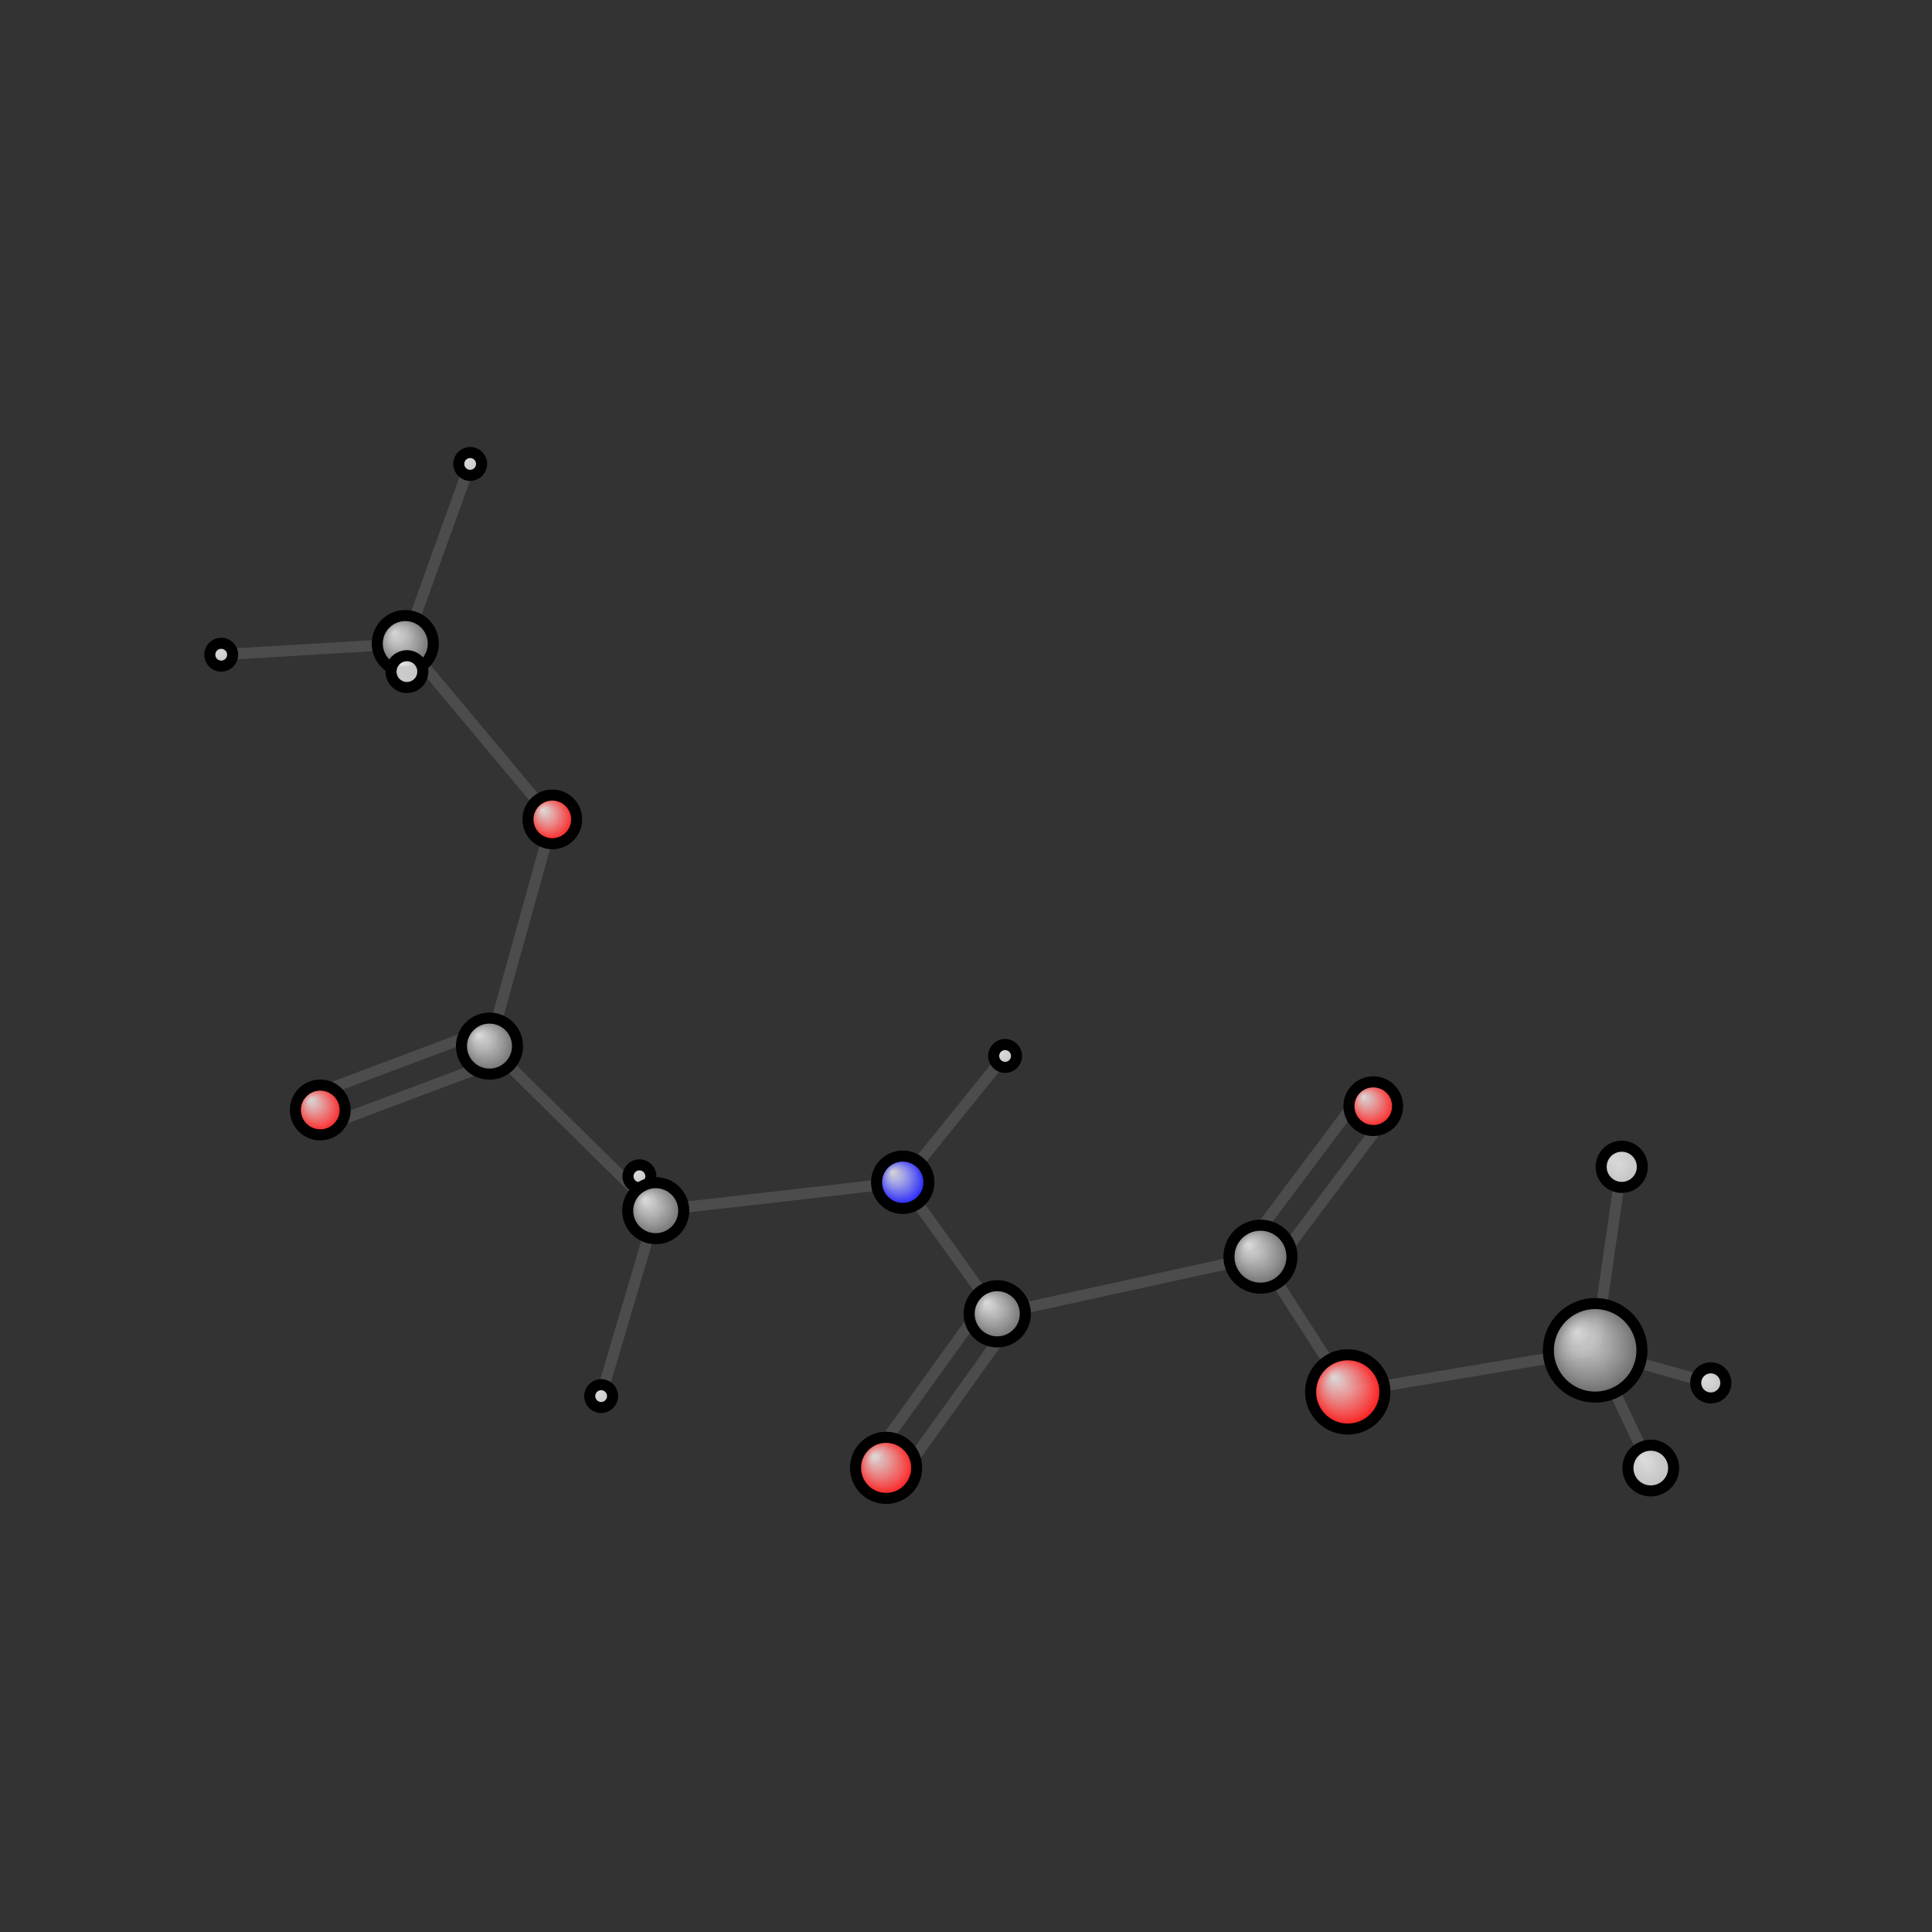 <?xml version="1.0"?>
<svg version="1.1" id="topsvg"
xmlns="http://www.w3.org/2000/svg" xmlns:xlink="http://www.w3.org/1999/xlink"
xmlns:cml="http://www.xml-cml.org/schema" x="0" y="0" width="200px" height="200px" viewBox="0 0 100 100">
<rect x="0" y="0" width="100" height="100" fill="#333333" stroke="none"/>
<title>95 - Open Babel Depiction</title>
<defs>
<radialGradient id='radialffffff0ccff' cx='50%' cy='50%' r='50%' fx='30%' fy='30%'>
  <stop offset=' 0%' stop-color="rgb(255,255,255)"  stop-opacity='0.8'/>
  <stop offset='100%' stop-color="rgb(12,12,255)"  stop-opacity ='1.0'/>
</radialGradient>
<radialGradient id='radialffffff666666' cx='50%' cy='50%' r='50%' fx='30%' fy='30%'>
  <stop offset=' 0%' stop-color="rgb(255,255,255)"  stop-opacity='0.8'/>
  <stop offset='100%' stop-color="rgb(102,102,102)"  stop-opacity ='1.0'/>
</radialGradient>
<radialGradient id='radialffffffbfbfbf' cx='50%' cy='50%' r='50%' fx='30%' fy='30%'>
  <stop offset=' 0%' stop-color="rgb(255,255,255)"  stop-opacity='0.8'/>
  <stop offset='100%' stop-color="rgb(191,191,191)"  stop-opacity ='1.0'/>
</radialGradient>
<radialGradient id='radialffffffffcc' cx='50%' cy='50%' r='50%' fx='30%' fy='30%'>
  <stop offset=' 0%' stop-color="rgb(255,255,255)"  stop-opacity='0.8'/>
  <stop offset='100%' stop-color="rgb(255,12,12)"  stop-opacity ='1.0'/>
</radialGradient>
</defs>
<g transform="translate(0,0)">
<svg width="100" height="100" x="0" y="0" viewBox="0 0 349.33 261.56"
font-family="sans-serif" stroke="rgb(76,76,76)" stroke-width="2"  stroke-linecap="round">
<line x1="115.6" y1="168.8" x2="118.6" y2="175.0" stroke="rgb(76,76,76)"  stroke-width="2.0"/>
<line x1="181.7" y1="147.0" x2="163.2" y2="169.9" stroke="rgb(76,76,76)"  stroke-width="2.0"/>
<line x1="118.6" y1="175.0" x2="108.7" y2="208.5" stroke="rgb(76,76,76)"  stroke-width="2.0"/>
<line x1="118.6" y1="175.0" x2="163.2" y2="169.9" stroke="rgb(76,76,76)"  stroke-width="2.0"/>
<line x1="118.6" y1="175.0" x2="88.5" y2="145.3" stroke="rgb(76,76,76)"  stroke-width="2.0"/>
<line x1="163.2" y1="169.9" x2="180.3" y2="193.7" stroke="rgb(76,76,76)"  stroke-width="2.0"/>
<line x1="99.9" y1="104.3" x2="88.5" y2="145.3" stroke="rgb(76,76,76)"  stroke-width="2.0"/>
<line x1="99.9" y1="104.3" x2="73.3" y2="72.5" stroke="rgb(76,76,76)"  stroke-width="2.0"/>
<line x1="89.6" y1="148.1" x2="59.0" y2="159.6" stroke="rgb(76,76,76)"  stroke-width="2.0"/>
<line x1="87.4" y1="142.5" x2="56.8" y2="154.0" stroke="rgb(76,76,76)"  stroke-width="2.0"/>
<line x1="40.0" y1="74.5" x2="73.3" y2="72.5" stroke="rgb(76,76,76)"  stroke-width="2.0"/>
<line x1="85.0" y1="40.0" x2="73.3" y2="72.5" stroke="rgb(76,76,76)"  stroke-width="2.0"/>
<line x1="250.7" y1="157.9" x2="230.3" y2="185.1" stroke="rgb(76,76,76)"  stroke-width="2.0"/>
<line x1="245.9" y1="154.3" x2="225.5" y2="181.5" stroke="rgb(76,76,76)"  stroke-width="2.0"/>
<line x1="73.3" y1="72.5" x2="73.6" y2="77.6" stroke="rgb(76,76,76)"  stroke-width="2.0"/>
<line x1="180.3" y1="193.7" x2="227.9" y2="183.3" stroke="rgb(76,76,76)"  stroke-width="2.0"/>
<line x1="182.7" y1="195.4" x2="162.7" y2="223.3" stroke="rgb(76,76,76)"  stroke-width="2.0"/>
<line x1="177.9" y1="191.9" x2="157.8" y2="219.8" stroke="rgb(76,76,76)"  stroke-width="2.0"/>
<line x1="227.9" y1="183.3" x2="243.7" y2="207.8" stroke="rgb(76,76,76)"  stroke-width="2.0"/>
<line x1="309.3" y1="206.2" x2="288.4" y2="200.3" stroke="rgb(76,76,76)"  stroke-width="2.0"/>
<line x1="243.7" y1="207.8" x2="288.4" y2="200.3" stroke="rgb(76,76,76)"  stroke-width="2.0"/>
<line x1="288.4" y1="200.3" x2="293.2" y2="167.1" stroke="rgb(76,76,76)"  stroke-width="2.0"/>
<line x1="288.4" y1="200.3" x2="298.5" y2="221.6" stroke="rgb(76,76,76)"  stroke-width="2.0"/>
<circle cx="115.619" cy="168.801" r="2.067" opacity="1" style="stroke:black;fill:url(#radialffffffbfbfbf)"/>
<circle cx="181.736" cy="147.045" r="2.067" opacity="1" style="stroke:black;fill:url(#radialffffffbfbfbf)"/>
<circle cx="118.564" cy="175.023" r="5.067" opacity="1" style="stroke:black;fill:url(#radialffffff666666)"/>
<circle cx="108.697" cy="208.548" r="2.067" opacity="1" style="stroke:black;fill:url(#radialffffffbfbfbf)"/>
<circle cx="163.228" cy="169.883" r="4.733" opacity="1" style="stroke:black;fill:url(#radialffffff0ccff)"/>
<circle cx="99.863" cy="104.27" r="4.4" opacity="1" style="stroke:black;fill:url(#radialffffffffcc)"/>
<circle cx="88.507" cy="145.266" r="5.067" opacity="1" style="stroke:black;fill:url(#radialffffff666666)"/>
<circle cx="40" cy="74.494" r="2.067" opacity="1" style="stroke:black;fill:url(#radialffffffbfbfbf)"/>
<circle cx="85.013" cy="40" r="2.067" opacity="1" style="stroke:black;fill:url(#radialffffffbfbfbf)"/>
<circle cx="248.305" cy="156.128" r="4.4" opacity="1" style="stroke:black;fill:url(#radialffffffffcc)"/>
<circle cx="73.28" cy="72.482" r="5.067" opacity="1" style="stroke:black;fill:url(#radialffffff666666)"/>
<circle cx="180.312" cy="193.667" r="5.081" opacity="1" style="stroke:black;fill:url(#radialffffff666666)"/>
<circle cx="57.904" cy="156.813" r="4.499" opacity="1" style="stroke:black;fill:url(#radialffffffffcc)"/>
<circle cx="227.908" cy="183.341" r="5.697" opacity="1" style="stroke:black;fill:url(#radialffffff666666)"/>
<circle cx="160.219" cy="221.525" r="5.528" opacity="1" style="stroke:black;fill:url(#radialffffffffcc)"/>
<circle cx="309.33" cy="206.162" r="2.724" opacity="1" style="stroke:black;fill:url(#radialffffffbfbfbf)"/>
<circle cx="73.577" cy="77.551" r="2.875" opacity="1" style="stroke:black;fill:url(#radialffffffbfbfbf)"/>
<circle cx="243.691" cy="207.793" r="6.717" opacity="1" style="stroke:black;fill:url(#radialffffffffcc)"/>
<circle cx="288.426" cy="200.273" r="8.456" opacity="1" style="stroke:black;fill:url(#radialffffff666666)"/>
<circle cx="293.231" cy="167.09" r="3.724" opacity="1" style="stroke:black;fill:url(#radialffffffbfbfbf)"/>
<circle cx="298.481" cy="221.56" r="4.133" opacity="1" style="stroke:black;fill:url(#radialffffffbfbfbf)"/>
</svg>
</g>
</svg>
